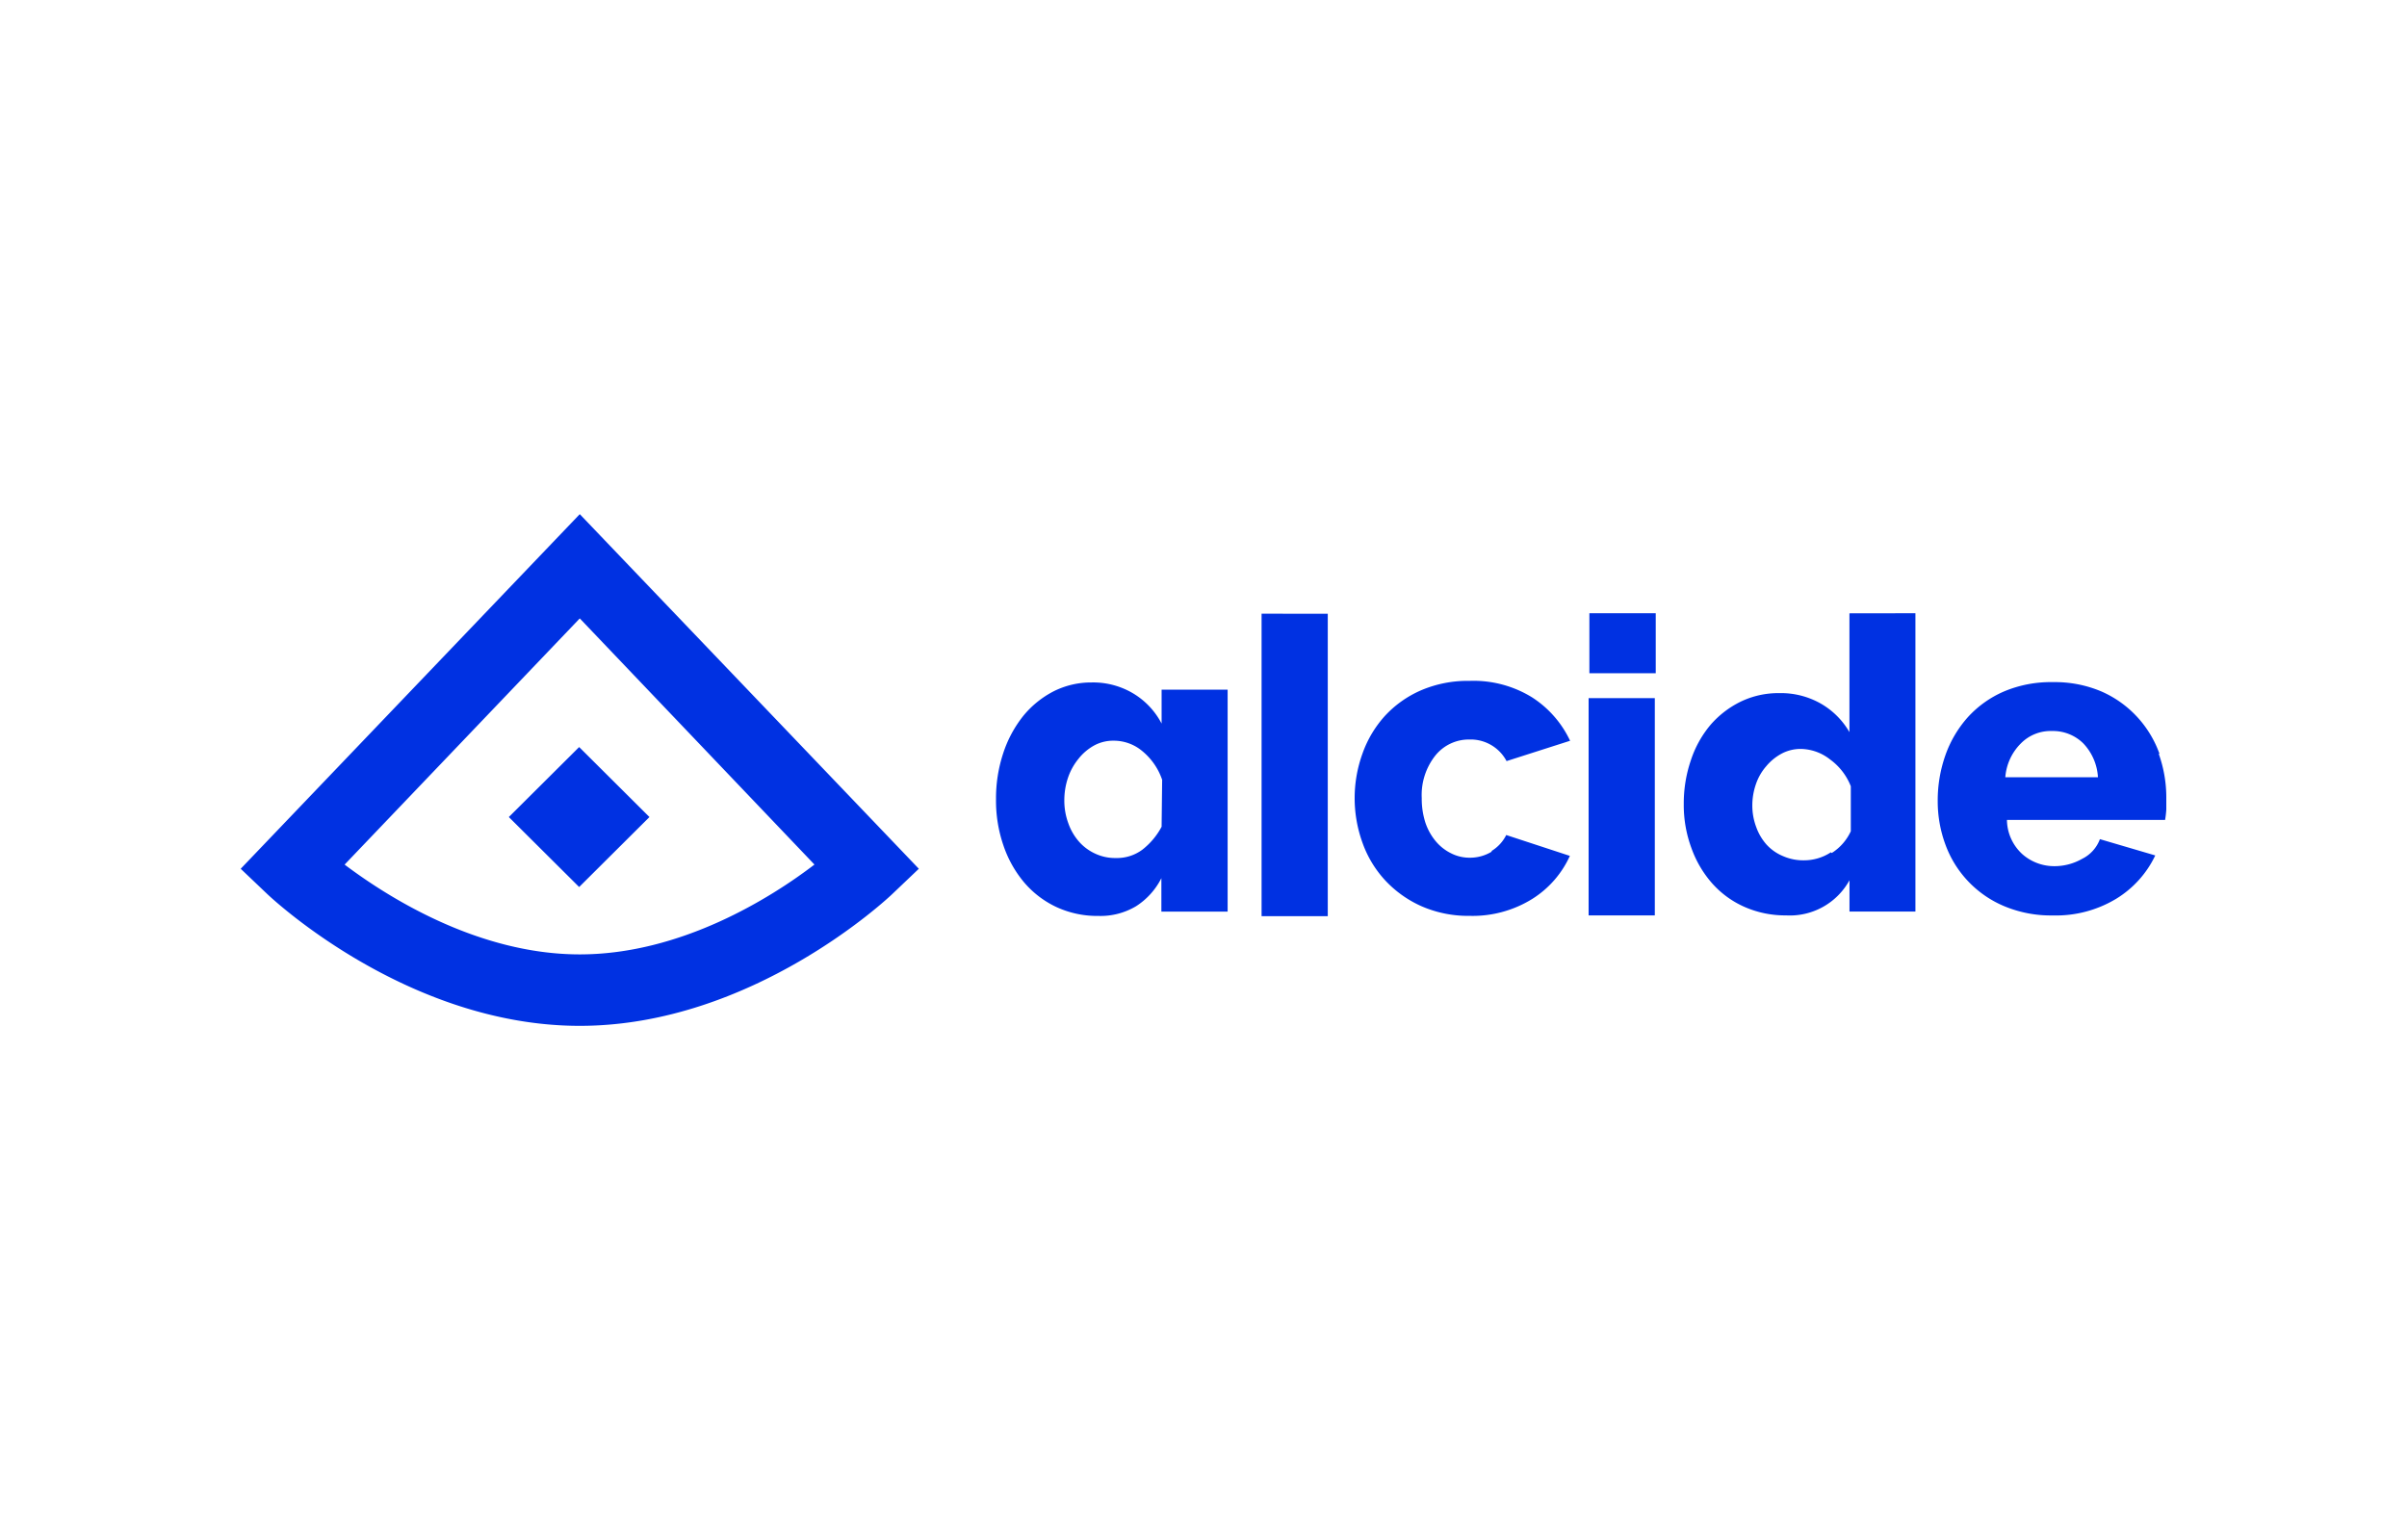 <svg xmlns="http://www.w3.org/2000/svg" width="200" height="128">
	<path d="M96.519 57.325v2.817a6.324 6.324 0 0 0-2.349-2.5 6.5 6.5 0 0 0-3.467-.919 6.935 6.935 0 0 0-3.173.745 7.968 7.968 0 0 0-2.514 2.046A9.875 9.875 0 0 0 83.36 62.6a11.929 11.929 0 0 0-.6 3.814 11.453 11.453 0 0 0 .616 3.858 9.476 9.476 0 0 0 1.733 3.086A7.95 7.95 0 0 0 87.8 75.4a8.064 8.064 0 0 0 3.467.729 5.764 5.764 0 0 0 3.13-.807A5.943 5.943 0 0 0 96.5 72.99v2.782h5.505V57.325zm0 11.391a5.978 5.978 0 0 1-1.6 1.907 3.547 3.547 0 0 1-2.2.693 3.9 3.9 0 0 1-1.734-.372 4.024 4.024 0 0 1-1.352-1.015 4.664 4.664 0 0 1-.867-1.508 5.418 5.418 0 0 1-.33-1.907 5.816 5.816 0 0 1 .3-1.855 5 5 0 0 1 .867-1.578 4.314 4.314 0 0 1 1.292-1.109 3.311 3.311 0 0 1 1.629-.408 3.685 3.685 0 0 1 2.393.867 5.3 5.3 0 0 1 1.647 2.384zm27.455 2.054a3.467 3.467 0 0 1-1.864.52 3.383 3.383 0 0 1-1.535-.364 3.915 3.915 0 0 1-1.274-1 4.8 4.8 0 0 1-.867-1.56 6.488 6.488 0 0 1-.3-2.028 5.28 5.28 0 0 1 1.135-3.546 3.572 3.572 0 0 1 2.826-1.326 3.374 3.374 0 0 1 3.087 1.794l5.279-1.69a8.671 8.671 0 0 0-3.147-3.6 9.256 9.256 0 0 0-5.2-1.378 9.844 9.844 0 0 0-4.049.789 8.9 8.9 0 0 0-3 2.132 9.266 9.266 0 0 0-1.855 3.121 10.886 10.886 0 0 0 0 7.412 9.063 9.063 0 0 0 1.881 3.121 9.264 9.264 0 0 0 3.008 2.149 9.655 9.655 0 0 0 4.014.807 9.383 9.383 0 0 0 5.2-1.405 8.219 8.219 0 0 0 3.129-3.58l-5.287-1.734a3.251 3.251 0 0 1-1.249 1.344m-19.08-19.739v25.14h5.5V51.014zm32.751 4.95v-4.988h-5.513v4.984zm41.862 6.71a8.966 8.966 0 0 0-1.849-3.069 8.863 8.863 0 0 0-2.973-2.124 9.893 9.893 0 0 0-4.031-.78 10.014 10.014 0 0 0-4.083.78 8.73 8.73 0 0 0-2.991 2.133 9.464 9.464 0 0 0-1.864 3.155 11.314 11.314 0 0 0-.641 3.823 10.39 10.39 0 0 0 .641 3.615 8.824 8.824 0 0 0 4.9 5.123 10.026 10.026 0 0 0 4.014.763 9.678 9.678 0 0 0 5.279-1.387 8.495 8.495 0 0 0 3.242-3.6l-4.6-1.353A2.972 2.972 0 0 1 173 71.386a4.624 4.624 0 0 1-2.28.607 4 4 0 0 1-2.661-.98 3.91 3.91 0 0 1-1.3-2.861H179.9a8.4 8.4 0 0 0 .1-.867v-.979a10.781 10.781 0 0 0-.633-3.667M166.624 64.6a4.436 4.436 0 0 1 1.274-2.791 3.47 3.47 0 0 1 2.6-1.049 3.58 3.58 0 0 1 2.6 1.023 4.44 4.44 0 0 1 1.222 2.817zM132 58.027v18.057h5.5V58.027zm21.672-7.048v9.874a6.459 6.459 0 0 0-2.384-2.375 6.692 6.692 0 0 0-3.468-.867 7.174 7.174 0 0 0-3.19.711 7.911 7.911 0 0 0-2.522 1.95 8.868 8.868 0 0 0-1.613 2.922 11.075 11.075 0 0 0-.589 3.632 10.27 10.27 0 0 0 .641 3.676 8.984 8.984 0 0 0 1.734 2.938 7.8 7.8 0 0 0 2.7 1.951 8.379 8.379 0 0 0 3.424.693 5.653 5.653 0 0 0 5.271-2.921v2.6h5.478V50.971zM152.13 70.84a4.067 4.067 0 0 1-2.237.667 4.187 4.187 0 0 1-1.734-.347 3.852 3.852 0 0 1-1.361-.944 4.417 4.417 0 0 1-.866-1.457 5.082 5.082 0 0 1-.33-1.838 5.378 5.378 0 0 1 .295-1.733 4.419 4.419 0 0 1 .867-1.509 4.325 4.325 0 0 1 1.274-1.04 3.366 3.366 0 0 1 1.621-.39 4.015 4.015 0 0 1 2.393.867 5.016 5.016 0 0 1 1.734 2.236v3.737A4.245 4.245 0 0 1 152.2 70.9M42.279 67.91l5.843 5.816 5.842-5.816-5.842-5.817zm5.895-25.175L20 72.209l2.141 2.038c.46.45 11.729 11.018 26.033 11.018S73.747 74.7 74.206 74.247l2.141-2.038zm0 36.591c-8.435 0-15.925-4.741-19.54-7.463L48.174 51.4l19.5 20.459c-3.574 2.734-11.066 7.467-19.5 7.467z" fill="#0031e2"/>
</svg>
